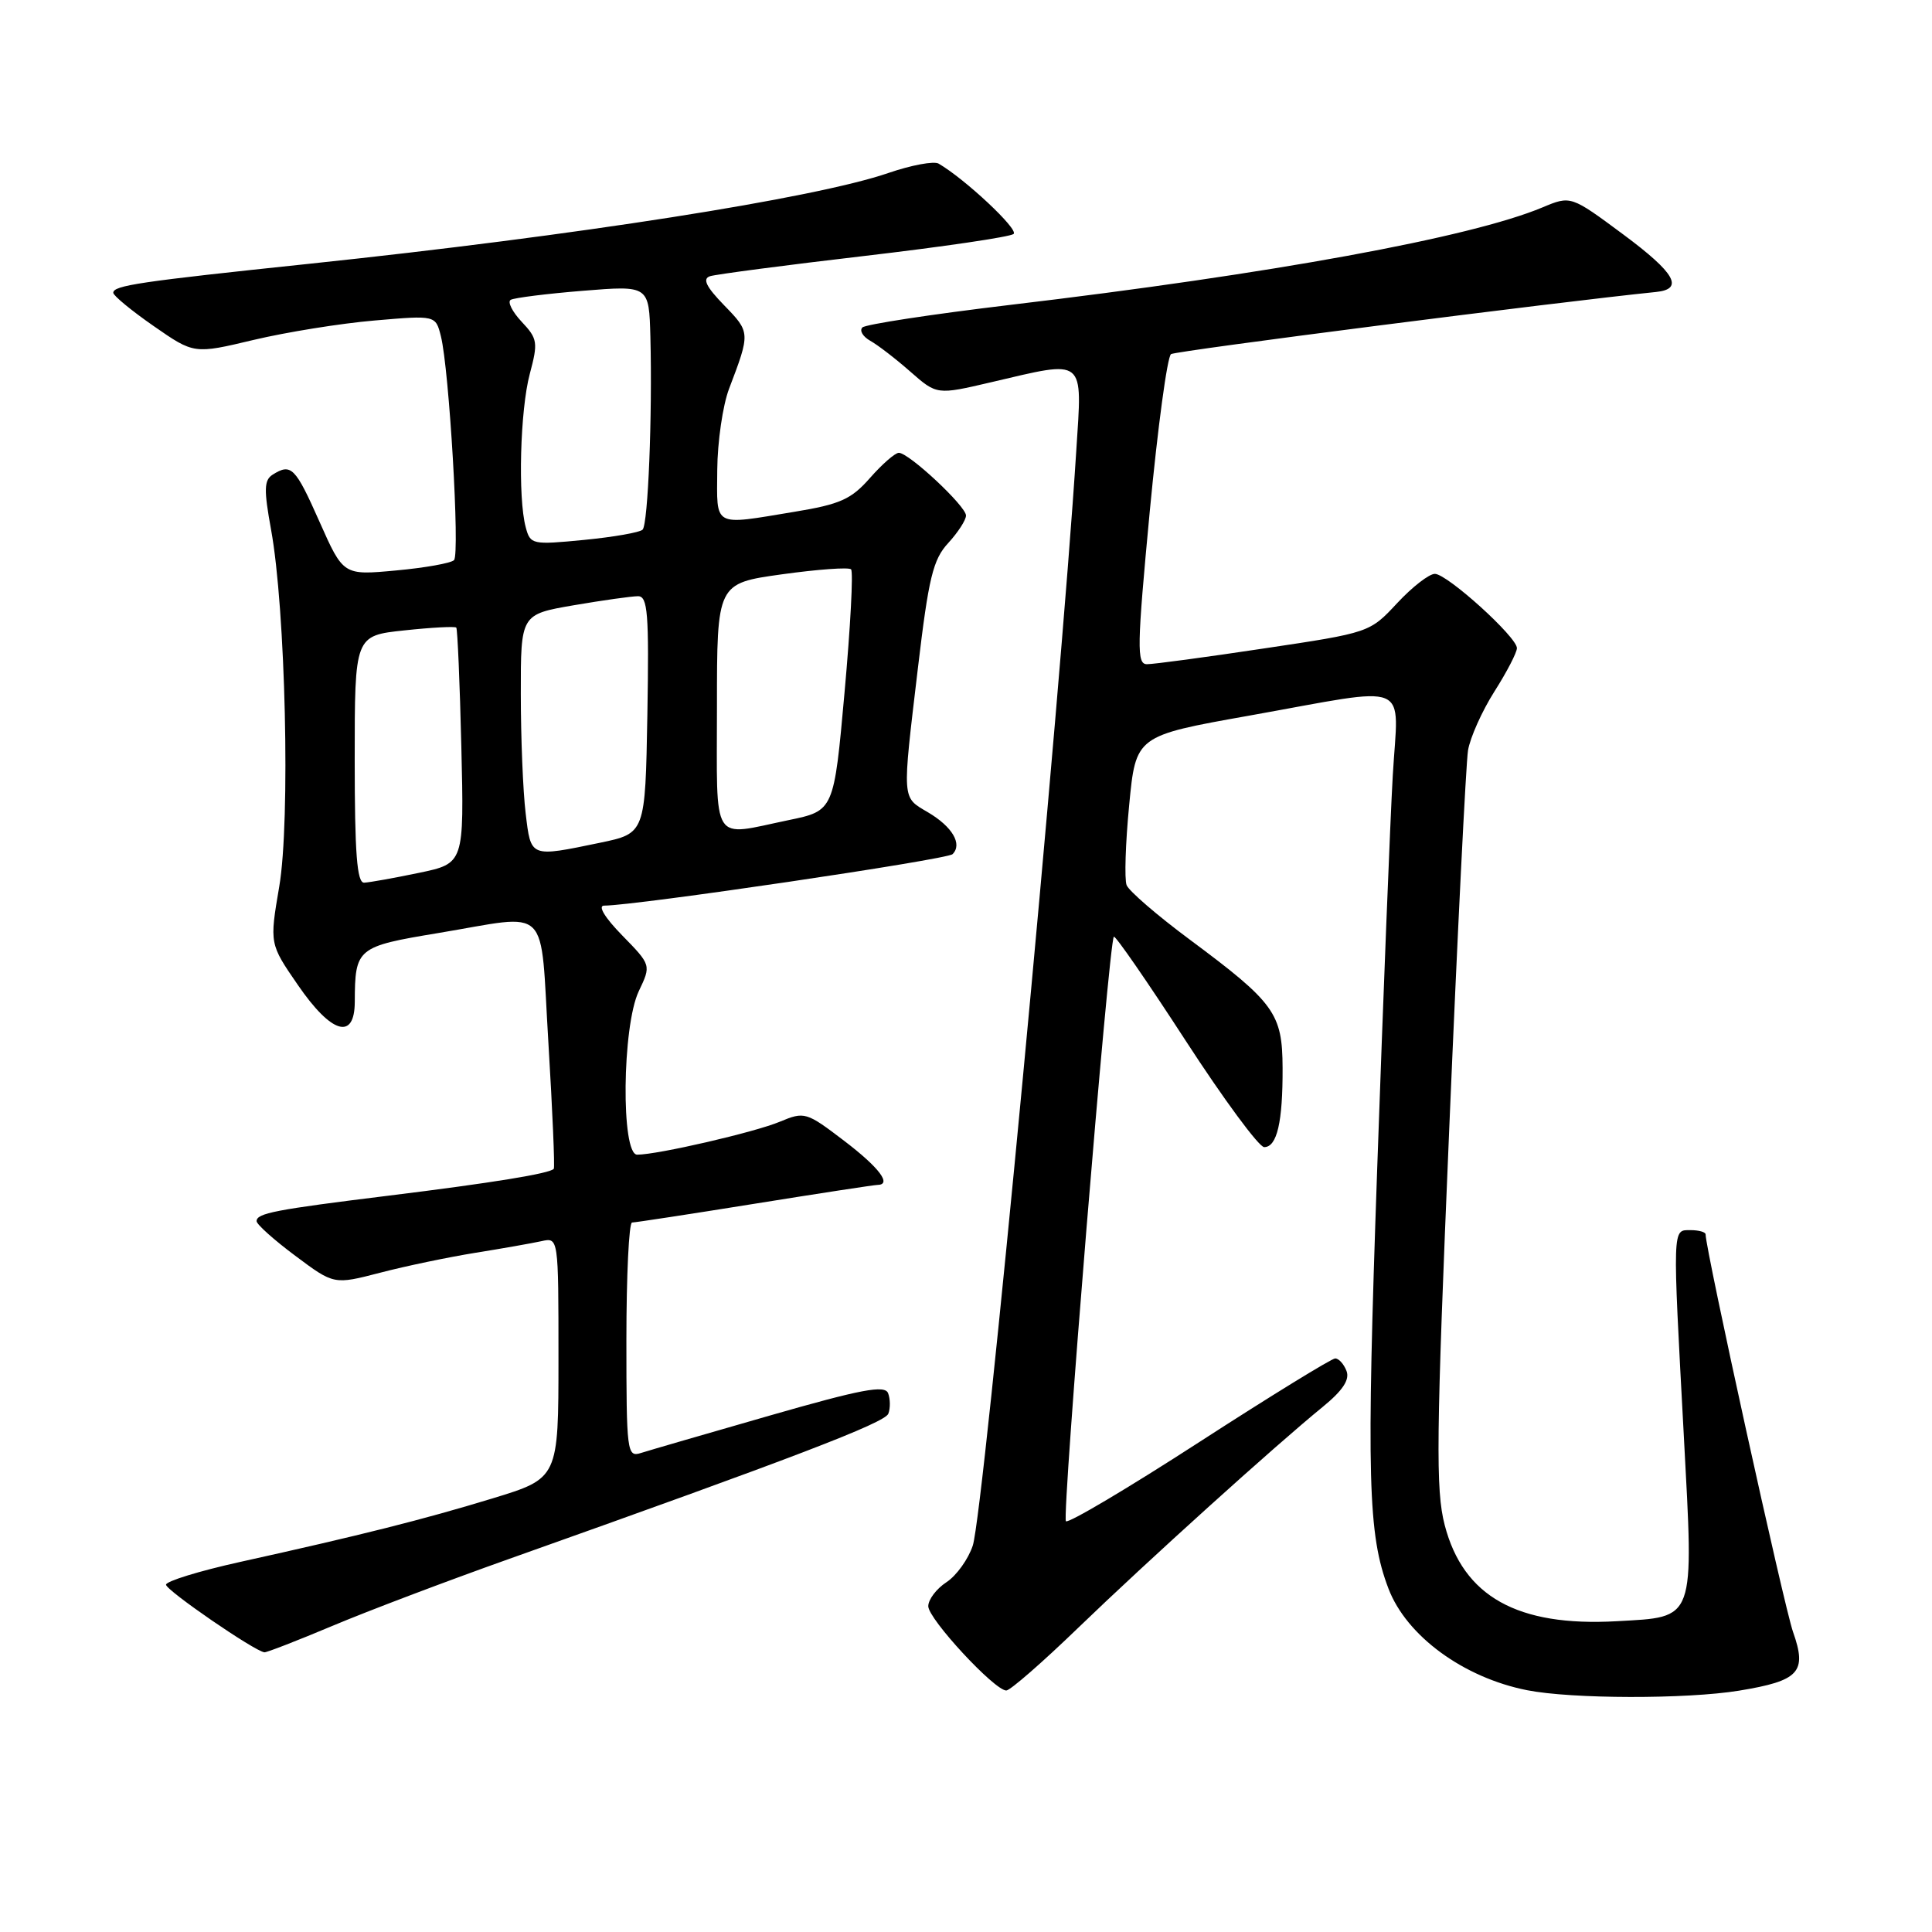 <?xml version="1.0" encoding="UTF-8" standalone="no"?>
<!DOCTYPE svg PUBLIC "-//W3C//DTD SVG 1.1//EN" "http://www.w3.org/Graphics/SVG/1.1/DTD/svg11.dtd" >
<svg xmlns="http://www.w3.org/2000/svg" xmlns:xlink="http://www.w3.org/1999/xlink" version="1.1" viewBox="0 0 256 256">
 <g >
 <path fill="currentColor"
d=" M 230.44 224.02 C 238.42 222.71 239.47 221.57 237.59 216.25 C 236.41 212.92 226.00 165.57 226.00 163.56 C 226.00 163.25 225.10 163.00 224.00 163.00 C 221.58 163.00 221.61 162.29 223.12 190.35 C 224.44 215.03 224.74 214.22 214.22 214.82 C 201.07 215.56 193.89 211.55 191.43 202.08 C 190.22 197.40 190.30 190.58 192.03 149.60 C 193.12 123.70 194.25 101.12 194.52 99.43 C 194.80 97.74 196.37 94.23 198.01 91.64 C 199.66 89.05 201.00 86.46 201.00 85.88 C 201.00 84.41 191.81 76.09 190.14 76.04 C 189.39 76.02 187.14 77.76 185.14 79.91 C 181.50 83.82 181.49 83.83 167.50 85.92 C 159.80 87.08 152.81 88.02 151.97 88.01 C 150.61 88.00 150.65 85.77 152.35 67.75 C 153.41 56.61 154.67 47.24 155.17 46.92 C 155.85 46.48 206.42 40.01 219.42 38.69 C 223.19 38.31 221.98 36.18 215.11 31.08 C 208.14 25.91 208.14 25.91 204.39 27.48 C 194.83 31.48 168.51 36.29 133.77 40.41 C 123.46 41.64 114.69 42.98 114.27 43.39 C 113.86 43.81 114.33 44.60 115.32 45.16 C 116.31 45.71 118.70 47.55 120.63 49.25 C 124.14 52.33 124.14 52.33 131.32 50.65 C 143.98 47.69 143.41 47.23 142.61 59.75 C 140.53 92.73 130.35 200.36 128.90 204.79 C 128.31 206.59 126.74 208.78 125.41 209.65 C 124.08 210.52 123.00 211.95 123.00 212.83 C 123.00 214.52 131.78 224.00 133.34 224.00 C 133.85 224.00 138.14 220.26 142.88 215.68 C 152.00 206.88 168.95 191.57 175.28 186.41 C 177.91 184.26 178.87 182.82 178.42 181.66 C 178.07 180.75 177.40 180.00 176.92 180.00 C 176.45 180.00 168.35 184.98 158.93 191.07 C 149.52 197.16 141.55 201.89 141.24 201.57 C 140.68 201.01 146.92 124.87 147.59 124.12 C 147.77 123.91 152.05 130.10 157.09 137.87 C 162.13 145.64 166.82 152.00 167.51 152.00 C 169.21 152.00 169.98 148.69 169.95 141.50 C 169.92 134.28 168.91 132.87 157.66 124.51 C 153.35 121.31 149.57 118.05 149.28 117.28 C 148.98 116.51 149.13 111.74 149.62 106.69 C 150.50 97.50 150.50 97.50 165.50 94.83 C 187.45 90.91 185.28 90.01 184.55 102.75 C 184.21 108.66 183.28 132.18 182.48 155.00 C 181.05 195.85 181.25 203.35 183.98 210.50 C 186.37 216.77 193.91 222.29 202.34 223.96 C 208.26 225.13 223.45 225.16 230.44 224.02 Z  M 44.04 215.44 C 48.69 213.48 59.25 209.48 67.50 206.55 C 105.13 193.18 117.24 188.54 117.71 187.32 C 117.99 186.59 117.97 185.37 117.68 184.61 C 117.25 183.49 114.15 184.08 101.96 187.58 C 93.61 189.98 85.92 192.21 84.89 192.54 C 83.09 193.11 83.00 192.36 83.00 177.57 C 83.00 169.01 83.34 162.00 83.75 161.99 C 84.16 161.99 91.47 160.87 100.00 159.50 C 108.53 158.13 115.84 157.01 116.25 157.01 C 118.23 156.99 116.53 154.73 111.85 151.16 C 106.84 147.34 106.60 147.27 103.34 148.63 C 100.00 150.03 87.14 153.00 84.43 153.00 C 82.27 153.00 82.43 136.00 84.64 131.34 C 86.29 127.88 86.29 127.88 82.44 123.94 C 80.14 121.59 79.18 120.00 80.05 120.00 C 84.27 119.99 125.50 113.90 126.22 113.18 C 127.55 111.85 126.20 109.55 122.97 107.64 C 119.47 105.57 119.52 106.30 121.63 88.50 C 123.05 76.52 123.63 74.13 125.65 71.95 C 126.94 70.54 128.00 68.91 128.00 68.31 C 128.00 67.07 120.44 60.00 119.10 60.00 C 118.61 60.00 116.89 61.50 115.29 63.32 C 112.80 66.16 111.34 66.82 105.24 67.82 C 94.36 69.62 94.99 69.96 95.04 62.25 C 95.07 58.54 95.77 53.70 96.61 51.50 C 99.43 44.09 99.43 44.03 95.97 40.47 C 93.56 37.99 93.05 36.94 94.08 36.60 C 94.86 36.35 104.05 35.14 114.50 33.92 C 124.95 32.70 133.86 31.39 134.31 31.00 C 135.00 30.39 127.86 23.71 124.37 21.68 C 123.74 21.32 120.75 21.88 117.72 22.92 C 108.00 26.27 76.31 31.23 41.00 34.95 C 18.44 37.32 15.00 37.83 15.01 38.80 C 15.02 39.18 17.43 41.17 20.37 43.21 C 25.71 46.92 25.71 46.92 33.61 45.04 C 37.95 44.01 45.15 42.85 49.61 42.47 C 57.72 41.77 57.72 41.77 58.42 44.55 C 59.52 48.91 60.96 73.42 60.16 74.22 C 59.77 74.62 56.31 75.24 52.47 75.59 C 45.49 76.24 45.49 76.24 42.33 69.12 C 39.12 61.89 38.58 61.35 36.12 62.90 C 34.99 63.62 34.95 64.88 35.91 70.14 C 37.84 80.65 38.49 108.79 37.00 117.48 C 35.71 125.06 35.71 125.06 39.48 130.53 C 43.92 136.99 46.99 137.89 47.01 132.75 C 47.04 125.63 47.29 125.42 58.03 123.64 C 73.18 121.13 71.52 119.47 72.67 138.25 C 73.21 147.19 73.53 154.67 73.38 154.87 C 72.91 155.49 65.22 156.74 51.50 158.43 C 36.42 160.29 34.00 160.76 34.00 161.81 C 34.00 162.23 36.31 164.30 39.13 166.40 C 44.25 170.23 44.25 170.23 50.38 168.64 C 53.74 167.76 59.42 166.58 63.00 166.00 C 66.58 165.43 70.51 164.73 71.75 164.46 C 74.00 163.96 74.00 163.96 74.00 179.92 C 74.00 195.88 74.00 195.88 65.25 198.55 C 56.06 201.35 47.90 203.41 31.75 206.98 C 26.39 208.17 22.00 209.52 22.00 209.98 C 22.00 210.73 33.74 218.80 35.04 218.94 C 35.33 218.97 39.38 217.40 44.04 215.44 Z  M 47.00 100.62 C 47.00 84.23 47.00 84.23 53.58 83.53 C 57.20 83.14 60.29 82.98 60.46 83.16 C 60.62 83.35 60.93 90.45 61.13 98.95 C 61.50 114.41 61.50 114.41 55.50 115.66 C 52.20 116.35 48.94 116.93 48.25 116.96 C 47.30 116.99 47.00 113.08 47.00 100.62 Z  M 69.65 107.75 C 69.30 104.86 69.01 97.75 69.01 91.95 C 69.00 81.41 69.00 81.41 76.02 80.20 C 79.88 79.54 83.72 79.00 84.54 79.00 C 85.83 79.00 86.01 81.26 85.78 94.71 C 85.50 110.42 85.50 110.42 79.50 111.67 C 70.18 113.60 70.36 113.67 69.65 107.75 Z  M 95.00 93.65 C 95.00 77.30 95.00 77.30 103.61 76.10 C 108.35 75.44 112.47 75.14 112.77 75.44 C 113.08 75.74 112.69 83.06 111.91 91.71 C 110.50 107.43 110.50 107.43 104.50 108.67 C 94.11 110.82 95.00 112.23 95.00 93.65 Z  M 69.66 69.86 C 68.61 65.95 68.92 54.33 70.20 49.54 C 71.31 45.38 71.24 44.88 69.12 42.63 C 67.87 41.30 67.22 39.99 67.67 39.73 C 68.13 39.46 72.44 38.92 77.25 38.53 C 86.00 37.82 86.00 37.82 86.18 44.66 C 86.45 55.13 85.87 69.42 85.15 70.18 C 84.79 70.55 81.30 71.16 77.40 71.54 C 70.51 72.21 70.27 72.16 69.66 69.86 Z "/>
</g>
</svg>